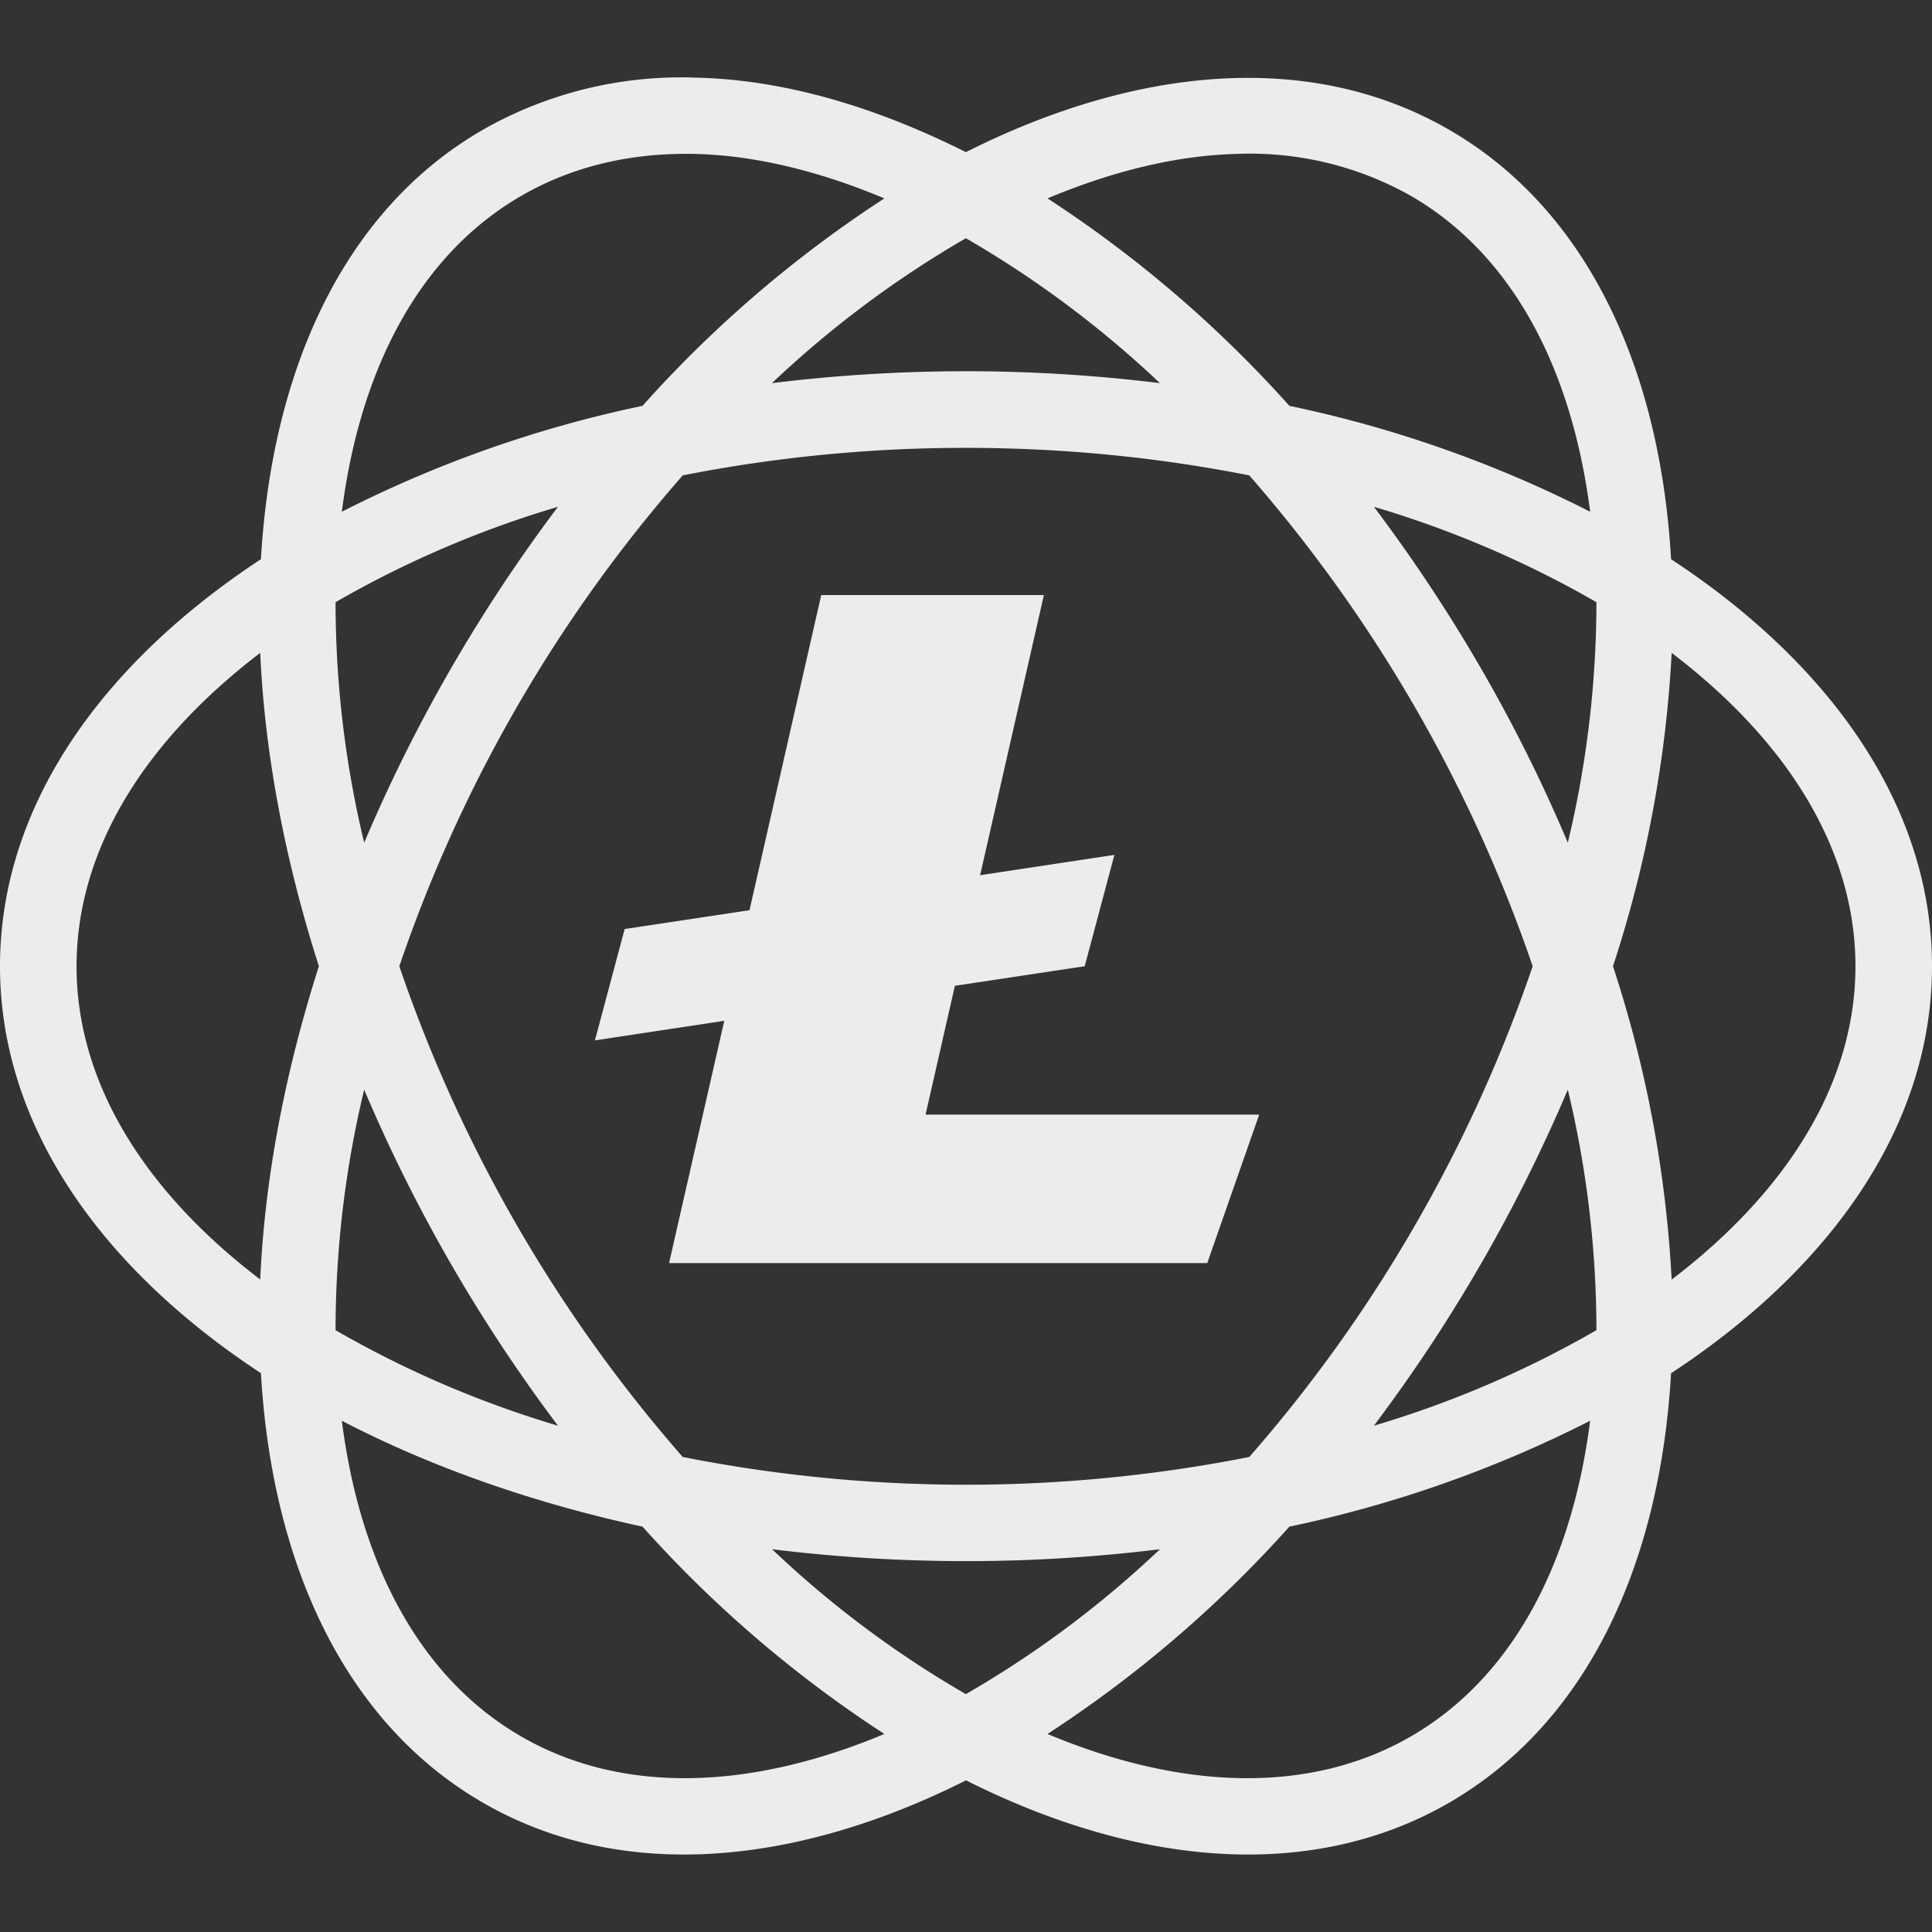 <svg width="16" height="16">
  <rect width="100%" height="100%" fill="#333333" stroke="none"/>
  <defs>
    <linearGradient id="electrum-ltc_svg__arrongin" x1="0%" x2="0%" y1="0%" y2="100%">
      <stop offset="0%" stop-color="#dd9b44"/>
      <stop offset="100%" stop-color="#ad6c16"/>
    </linearGradient>
    <linearGradient id="electrum-ltc_svg__aurora" x1="0%" x2="0%" y1="0%" y2="100%">
      <stop offset="0%" stop-color="#09d4df"/>
      <stop offset="100%" stop-color="#9269f4"/>
    </linearGradient>
    <linearGradient id="electrum-ltc_svg__cyberneon" x1="0%" x2="0%" y1="0%" y2="100%">
      <stop offset="0" stop-color="#0abdc6"/>
      <stop offset="1" stop-color="#ea00d9"/>
    </linearGradient>
    <linearGradient id="electrum-ltc_svg__fitdance" x1="0%" x2="0%" y1="0%" y2="100%">
      <stop offset="0%" stop-color="#1ad6ab"/>
      <stop offset="100%" stop-color="#329db6"/>
    </linearGradient>
    <linearGradient id="electrum-ltc_svg__oomox" x1="0%" x2="0%" y1="0%" y2="100%">
      <stop offset="0%" stop-color="#efefe7"/>
      <stop offset="100%" stop-color="#8f8f8b"/>
    </linearGradient>
    <linearGradient id="electrum-ltc_svg__rainblue" x1="0%" x2="0%" y1="0%" y2="100%">
      <stop offset="0%" stop-color="#00f260"/>
      <stop offset="100%" stop-color="#0575e6"/>
    </linearGradient>
    <linearGradient id="electrum-ltc_svg__sunrise" x1="0%" x2="0%" y1="0%" y2="100%">
      <stop offset="0%" stop-color="#ff8501"/>
      <stop offset="100%" stop-color="#ffcb01"/>
    </linearGradient>
    <linearGradient id="electrum-ltc_svg__telinkrin" x1="0%" x2="0%" y1="0%" y2="100%">
      <stop offset="0%" stop-color="#b2ced6"/>
      <stop offset="100%" stop-color="#6da5b7"/>
    </linearGradient>
    <linearGradient id="electrum-ltc_svg__60spsycho" x1="0%" x2="0%" y1="0%" y2="100%">
      <stop offset="0%" stop-color="#df5940"/>
      <stop offset="25%" stop-color="#d8d15f"/>
      <stop offset="50%" stop-color="#e9882a"/>
      <stop offset="100%" stop-color="#279362"/>
    </linearGradient>
    <linearGradient id="electrum-ltc_svg__90ssummer" x1="0%" x2="0%" y1="0%" y2="100%">
      <stop offset="0%" stop-color="#f618c7"/>
      <stop offset="20%" stop-color="#94ffab"/>
      <stop offset="50%" stop-color="#fbfd54"/>
      <stop offset="100%" stop-color="#0f83ae"/>
    </linearGradient>
    <style id="current-color-scheme" type="text/css">
      .electrum-ltc_svg__ColorScheme-Highlight{color:#5294e2}
    </style>
  </defs>
  <path fill="currentColor" d="M5.764.643A3.32 3.32 0 0 0 4 1.074c-1.155.666-1.749 1.992-1.839 3.557C.851 5.492 0 6.669 0 8.002c0 1.333.851 2.51 2.161 3.37.09 1.565.685 2.891 1.84 3.558 1.154.666 2.599.518 3.999-.186 1.4.704 2.846.852 4 .186 1.154-.667 1.749-1.992 1.839-3.557C15.149 10.512 16 9.335 16 8.002c0-1.333-.851-2.511-2.161-3.371-.09-1.565-.685-2.891-1.839-3.557-1.155-.667-2.601-.519-4.001.186C7.249.883 6.488.659 5.764.643Zm4.472.632a2.709 2.709 0 0 1 1.448.347c.826.477 1.33 1.406 1.485 2.616a9.992 9.992 0 0 0-2.491-.877 9.998 9.998 0 0 0-2.003-1.718c.542-.227 1.069-.355 1.561-.368Zm-4.472 0c.492.013 1.018.141 1.56.368a9.97 9.97 0 0 0-2.003 1.718 9.97 9.97 0 0 0-2.49.877c.154-1.21.66-2.139 1.486-2.616.428-.248.918-.36 1.447-.347Zm2.235.698a8.58 8.58 0 0 1 1.607 1.2 13.131 13.131 0 0 0-3.213 0 8.576 8.576 0 0 1 1.606-1.2ZM8 3.709c.821 0 1.609.082 2.346.228a12.164 12.164 0 0 1 2.347 4.065 12.06 12.06 0 0 1-.975 2.146 12.009 12.009 0 0 1-1.372 1.918 12.083 12.083 0 0 1-4.692 0 12.1 12.1 0 0 1-2.347-4.064 12.068 12.068 0 0 1 2.347-4.065A12.084 12.084 0 0 1 8 3.709Zm-3.379.488a13.135 13.135 0 0 0-1.605 2.782 8.511 8.511 0 0 1-.237-1.992 8.544 8.544 0 0 1 1.842-.79Zm6.757 0a8.553 8.553 0 0 1 1.843.79 8.57 8.57 0 0 1-.237 1.992 12.86 12.86 0 0 0-.717-1.44 13.279 13.279 0 0 0-.889-1.342Zm-4.577.731-.594 2.61-1.034.156-.246.922 1.071-.162-.457 2.006h4.457l.43-1.229H7.665l.243-1.067 1.075-.162.246-.922-1.112.168.528-2.32H6.801Zm7.043.479c.97.738 1.522 1.64 1.522 2.595 0 .954-.552 1.856-1.522 2.595a9.97 9.97 0 0 0-.486-2.595 9.97 9.97 0 0 0 .486-2.595Zm-11.689 0c.037.824.2 1.701.486 2.595-.286.894-.449 1.77-.486 2.594C1.186 9.858.634 8.956.634 8.002s.552-1.856 1.521-2.595Zm.861 3.617a13.135 13.135 0 0 0 1.605 2.783 8.545 8.545 0 0 1-1.842-.791 8.523 8.523 0 0 1 .237-1.992Zm9.968 0a8.57 8.57 0 0 1 .237 1.992 8.554 8.554 0 0 1-1.843.791 13.216 13.216 0 0 0 1.606-2.783ZM2.831 11.766c.731.38 1.572.678 2.49.877a9.996 9.996 0 0 0 2.003 1.717c-1.125.471-2.181.498-3.007.021-.826-.477-1.332-1.406-1.486-2.615Zm10.338 0c-.155 1.209-.66 2.138-1.486 2.615-.826.477-1.883.45-3.008-.021a10.024 10.024 0 0 0 2.003-1.717 10.032 10.032 0 0 0 2.491-.877ZM6.394 12.83a13.131 13.131 0 0 0 3.212 0 8.494 8.494 0 0 1-1.607 1.2 8.484 8.484 0 0 1-1.605-1.2Z" color="#ececec"/>
</svg>
